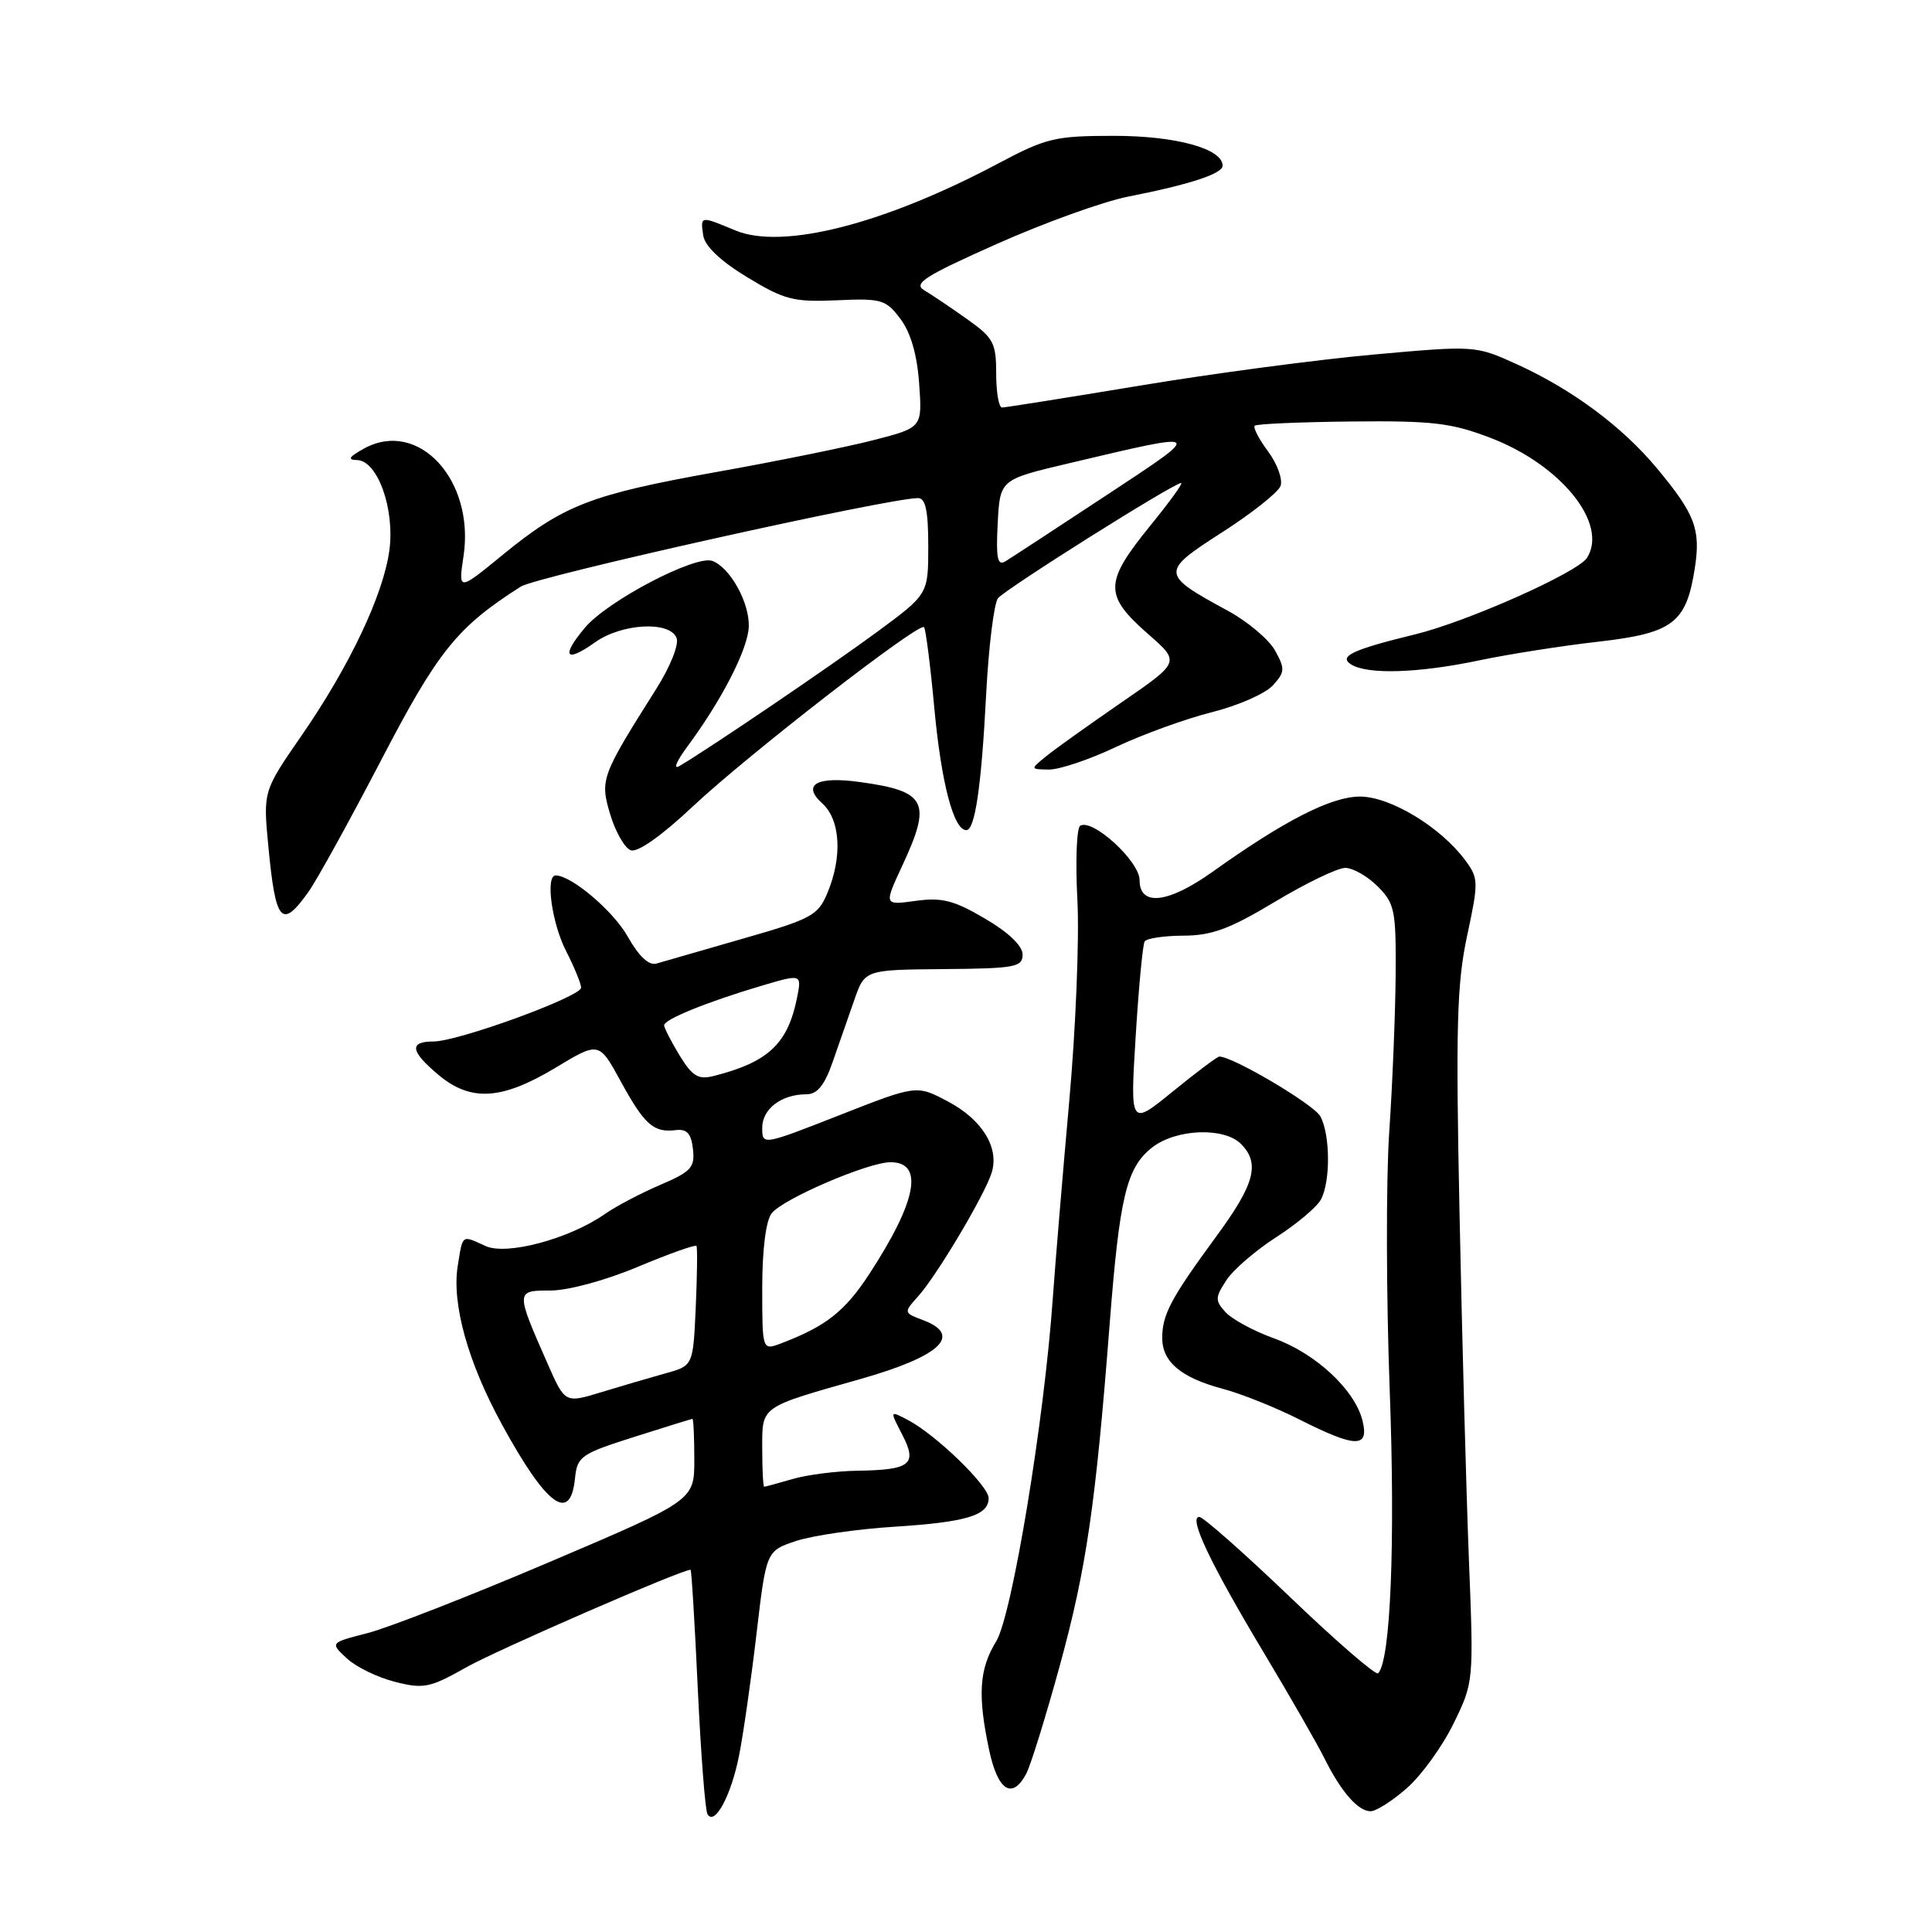 <?xml version="1.0" encoding="UTF-8" standalone="no"?>
<!DOCTYPE svg PUBLIC "-//W3C//DTD SVG 1.1//EN" "http://www.w3.org/Graphics/SVG/1.1/DTD/svg11.dtd" >
<svg xmlns="http://www.w3.org/2000/svg" xmlns:xlink="http://www.w3.org/1999/xlink" version="1.1" viewBox="0 0 256 256">
 <g >
 <path fill="currentColor"
d=" M 97.93 232.62 C 98.49 229.80 99.53 222.55 100.24 216.50 C 101.53 205.50 101.53 205.50 105.51 204.18 C 107.71 203.46 113.55 202.61 118.50 202.30 C 128.07 201.69 131.00 200.80 131.00 198.51 C 131.00 196.88 124.06 190.15 120.36 188.19 C 117.88 186.88 117.88 186.88 119.54 190.07 C 121.59 194.04 120.69 194.77 113.61 194.88 C 110.80 194.92 106.93 195.42 105.01 195.98 C 103.09 196.54 101.40 197.00 101.26 197.00 C 101.12 197.00 101.00 194.74 101.00 191.98 C 101.00 186.26 100.59 186.54 113.97 182.74 C 124.59 179.73 127.59 176.94 122.35 174.94 C 119.71 173.94 119.71 173.94 121.70 171.72 C 124.17 168.96 130.54 158.24 131.41 155.36 C 132.42 152.05 130.14 148.35 125.60 145.95 C 121.46 143.75 121.46 143.75 111.23 147.77 C 101.00 151.78 101.00 151.78 101.00 149.43 C 101.00 146.93 103.55 145.00 106.85 145.00 C 108.28 145.00 109.25 143.82 110.32 140.75 C 111.14 138.41 112.44 134.70 113.20 132.50 C 114.59 128.50 114.59 128.50 125.05 128.41 C 134.50 128.33 135.50 128.15 135.50 126.48 C 135.50 125.33 133.63 123.54 130.52 121.72 C 126.40 119.30 124.82 118.89 121.33 119.37 C 117.12 119.95 117.12 119.95 119.55 114.72 C 123.49 106.26 122.79 104.85 114.00 103.63 C 108.20 102.82 106.19 103.96 108.98 106.48 C 111.36 108.64 111.64 113.54 109.64 118.31 C 108.39 121.31 107.54 121.77 98.39 124.39 C 92.95 125.95 87.81 127.43 86.97 127.68 C 85.98 127.96 84.64 126.71 83.19 124.12 C 81.28 120.72 75.72 116.00 73.63 116.00 C 72.25 116.00 73.11 122.30 75.00 126.00 C 76.10 128.16 77.00 130.35 77.00 130.87 C 77.00 132.06 60.73 138.00 57.45 138.00 C 54.18 138.00 54.36 139.29 58.08 142.41 C 62.36 146.01 66.47 145.77 73.56 141.51 C 79.36 138.01 79.36 138.01 82.21 143.21 C 85.38 149.02 86.59 150.10 89.50 149.75 C 91.02 149.56 91.58 150.17 91.82 152.26 C 92.10 154.69 91.59 155.25 87.45 157.02 C 84.88 158.12 81.58 159.86 80.14 160.87 C 75.46 164.15 67.14 166.38 64.35 165.11 C 61.12 163.64 61.34 163.48 60.65 167.76 C 59.85 172.78 62.01 180.53 66.51 188.75 C 72.41 199.55 75.58 201.89 76.19 195.90 C 76.48 192.99 76.95 192.65 84.00 190.41 C 88.12 189.10 91.61 188.02 91.75 188.01 C 91.89 188.01 92.00 190.43 92.00 193.40 C 92.00 198.81 92.00 198.81 72.83 206.97 C 62.29 211.46 51.42 215.70 48.69 216.40 C 43.73 217.67 43.73 217.67 45.94 219.73 C 47.16 220.87 50.03 222.27 52.33 222.85 C 56.13 223.82 56.96 223.65 61.78 220.93 C 65.85 218.63 90.29 208.00 91.50 208.00 C 91.63 208.00 92.06 215.09 92.46 223.75 C 92.87 232.41 93.44 239.91 93.75 240.40 C 94.71 241.96 96.88 237.93 97.93 232.62 Z  M 186.43 236.93 C 188.35 235.24 191.13 231.40 192.60 228.38 C 195.27 222.93 195.28 222.85 194.64 206.70 C 194.29 197.79 193.73 177.22 193.40 161.00 C 192.88 136.04 193.04 130.35 194.40 124.00 C 195.93 116.86 195.92 116.38 194.16 114.00 C 190.89 109.58 184.22 105.55 180.20 105.55 C 176.40 105.55 170.19 108.72 160.64 115.54 C 154.78 119.71 151.00 120.14 151.00 116.62 C 151.00 114.12 144.76 108.41 143.13 109.42 C 142.66 109.71 142.49 114.13 142.76 119.25 C 143.03 124.36 142.54 136.41 141.67 146.02 C 140.81 155.63 139.84 167.28 139.51 171.91 C 138.38 188.19 134.10 214.09 131.99 217.51 C 129.74 221.16 129.52 224.65 131.08 231.95 C 132.23 237.30 134.13 238.50 135.98 235.03 C 136.56 233.95 138.57 227.48 140.44 220.66 C 143.95 207.84 145.18 199.40 147.03 175.50 C 148.35 158.55 149.26 154.72 152.66 152.05 C 155.81 149.58 162.17 149.32 164.43 151.57 C 167.00 154.15 166.27 156.89 161.13 163.88 C 155.17 172.00 154.00 174.19 154.00 177.28 C 154.00 180.45 156.48 182.54 161.97 184.01 C 164.44 184.66 169.04 186.50 172.20 188.10 C 179.65 191.86 181.44 191.90 180.54 188.25 C 179.53 184.16 174.33 179.32 168.81 177.34 C 166.13 176.37 163.24 174.81 162.39 173.87 C 160.99 172.34 161.00 171.92 162.50 169.64 C 163.41 168.24 166.39 165.68 169.11 163.93 C 171.83 162.18 174.50 159.94 175.03 158.94 C 176.31 156.56 176.27 150.37 174.96 147.93 C 174.12 146.36 163.38 140.00 161.57 140.00 C 161.30 140.00 158.53 142.08 155.41 144.62 C 149.75 149.23 149.75 149.23 150.48 137.37 C 150.88 130.84 151.42 125.16 151.67 124.75 C 151.91 124.34 154.23 123.99 156.81 123.98 C 160.57 123.97 162.97 123.08 168.95 119.48 C 173.05 117.02 177.24 115.00 178.25 115.00 C 179.26 115.00 181.20 116.10 182.55 117.45 C 184.81 119.72 184.99 120.62 184.93 129.20 C 184.89 134.32 184.51 143.68 184.08 150.00 C 183.65 156.32 183.68 171.67 184.14 184.10 C 184.90 204.43 184.26 220.07 182.61 221.72 C 182.31 222.03 177.06 217.49 170.96 211.64 C 164.85 205.79 159.43 201.00 158.91 201.00 C 157.45 201.00 160.37 207.15 167.36 218.82 C 170.88 224.69 174.54 231.07 175.50 233.00 C 177.71 237.44 179.95 240.00 181.62 240.00 C 182.34 240.00 184.50 238.62 186.43 236.93 Z  M 40.87 118.18 C 41.98 116.63 46.30 108.79 50.48 100.77 C 58.04 86.24 60.54 83.13 69.00 77.73 C 71.12 76.38 117.69 66.00 121.65 66.00 C 122.64 66.00 123.00 67.69 123.00 72.36 C 123.00 78.73 123.00 78.73 116.25 83.71 C 110.19 88.18 93.85 99.27 90.00 101.52 C 89.17 102.00 89.65 100.85 91.06 98.95 C 95.68 92.71 99.13 85.96 99.22 83.01 C 99.31 79.84 96.75 75.22 94.41 74.33 C 92.21 73.48 80.51 79.60 77.52 83.16 C 74.29 86.99 74.92 87.91 78.85 85.11 C 82.39 82.59 88.78 82.25 89.65 84.54 C 89.99 85.41 88.80 88.37 86.95 91.29 C 79.65 102.85 79.48 103.31 80.86 107.92 C 81.55 110.22 82.77 112.36 83.57 112.66 C 84.46 113.01 87.63 110.78 91.80 106.86 C 99.12 99.99 121.76 82.43 122.44 83.10 C 122.66 83.33 123.29 88.23 123.82 94.01 C 124.74 103.81 126.37 110.00 128.04 110.00 C 129.19 110.00 130.04 104.26 130.67 92.00 C 131.00 85.67 131.71 79.95 132.24 79.27 C 133.21 78.05 155.53 64.00 156.51 64.00 C 156.79 64.00 154.99 66.49 152.51 69.54 C 146.26 77.22 146.23 78.85 152.24 84.11 C 156.37 87.73 156.37 87.73 148.55 93.11 C 144.24 96.08 139.77 99.27 138.61 100.22 C 136.50 101.93 136.50 101.93 139.00 101.97 C 140.38 101.98 144.38 100.64 147.89 98.97 C 151.41 97.31 157.12 95.24 160.58 94.37 C 164.05 93.50 167.68 91.90 168.66 90.82 C 170.27 89.05 170.29 88.61 168.94 86.18 C 168.11 84.71 165.29 82.33 162.66 80.91 C 153.78 76.09 153.75 75.79 161.90 70.56 C 165.85 68.03 169.34 65.26 169.67 64.41 C 170.00 63.56 169.27 61.50 168.05 59.85 C 166.82 58.20 166.02 56.65 166.26 56.41 C 166.49 56.17 172.27 55.92 179.09 55.85 C 189.83 55.74 192.31 56.03 197.50 58.02 C 206.85 61.60 213.12 69.38 210.30 73.90 C 209.10 75.84 194.44 82.37 187.50 84.06 C 179.21 86.08 177.33 86.97 179.03 88.04 C 181.20 89.41 187.93 89.20 195.97 87.51 C 199.87 86.69 206.98 85.57 211.76 85.03 C 221.72 83.89 223.46 82.56 224.59 75.17 C 225.36 70.10 224.58 68.08 219.51 62.00 C 214.92 56.50 208.30 51.59 201.00 48.27 C 195.51 45.78 195.48 45.77 182.00 46.98 C 174.57 47.65 160.63 49.50 151.02 51.10 C 141.40 52.69 133.19 54.00 132.77 54.00 C 132.35 54.00 132.00 51.98 132.00 49.51 C 132.00 45.42 131.64 44.76 128.11 42.26 C 125.97 40.74 123.42 39.03 122.45 38.45 C 120.97 37.57 122.59 36.55 132.09 32.32 C 138.37 29.52 146.20 26.70 149.50 26.05 C 157.68 24.44 162.00 23.02 162.00 21.95 C 162.00 19.70 155.82 18.00 147.63 18.00 C 139.82 18.00 138.64 18.28 132.33 21.63 C 117.16 29.70 103.67 33.14 97.43 30.53 C 92.77 28.59 92.80 28.58 93.18 31.19 C 93.39 32.61 95.45 34.57 99.00 36.73 C 103.94 39.73 105.15 40.04 110.87 39.79 C 116.80 39.52 117.38 39.69 119.30 42.24 C 120.66 44.03 121.52 46.98 121.79 50.81 C 122.21 56.65 122.21 56.65 115.86 58.29 C 112.36 59.20 102.97 61.11 95.00 62.53 C 78.26 65.53 74.68 66.92 66.61 73.52 C 60.72 78.34 60.72 78.34 61.42 73.69 C 62.93 63.64 55.47 55.52 48.30 59.40 C 46.25 60.52 45.98 60.93 47.30 60.96 C 50.04 61.02 52.34 67.47 51.59 72.95 C 50.78 78.85 46.31 88.27 39.97 97.45 C 34.86 104.84 34.86 104.84 35.56 112.17 C 36.52 122.27 37.32 123.17 40.87 118.18 Z  M 72.57 180.72 C 68.30 171.02 68.30 171.00 72.96 171.00 C 75.29 171.00 80.27 169.65 84.54 167.85 C 88.67 166.12 92.15 164.88 92.29 165.10 C 92.42 165.32 92.38 168.98 92.19 173.23 C 91.84 180.97 91.84 180.97 88.17 181.98 C 86.15 182.54 82.33 183.66 79.68 184.47 C 74.87 185.94 74.87 185.94 72.57 180.72 Z  M 101.00 170.67 C 101.00 165.57 101.48 161.76 102.25 160.77 C 103.73 158.86 115.04 154.00 118.00 154.00 C 122.46 154.00 121.49 159.15 115.20 168.79 C 111.96 173.76 109.45 175.74 103.51 178.00 C 101.00 178.95 101.00 178.95 101.00 170.67 Z  M 90.05 139.85 C 88.93 138.01 88.01 136.21 88.00 135.86 C 88.00 135.07 93.69 132.76 100.87 130.63 C 106.24 129.04 106.24 129.04 105.61 132.22 C 104.38 138.33 101.78 140.76 94.50 142.59 C 92.53 143.08 91.72 142.59 90.05 139.85 Z  M 132.20 69.37 C 132.50 63.55 132.50 63.55 141.50 61.42 C 159.84 57.09 159.72 56.98 146.46 65.72 C 139.88 70.06 133.91 73.96 133.20 74.39 C 132.17 75.01 131.96 73.94 132.20 69.37 Z "/>
</g>
</svg>